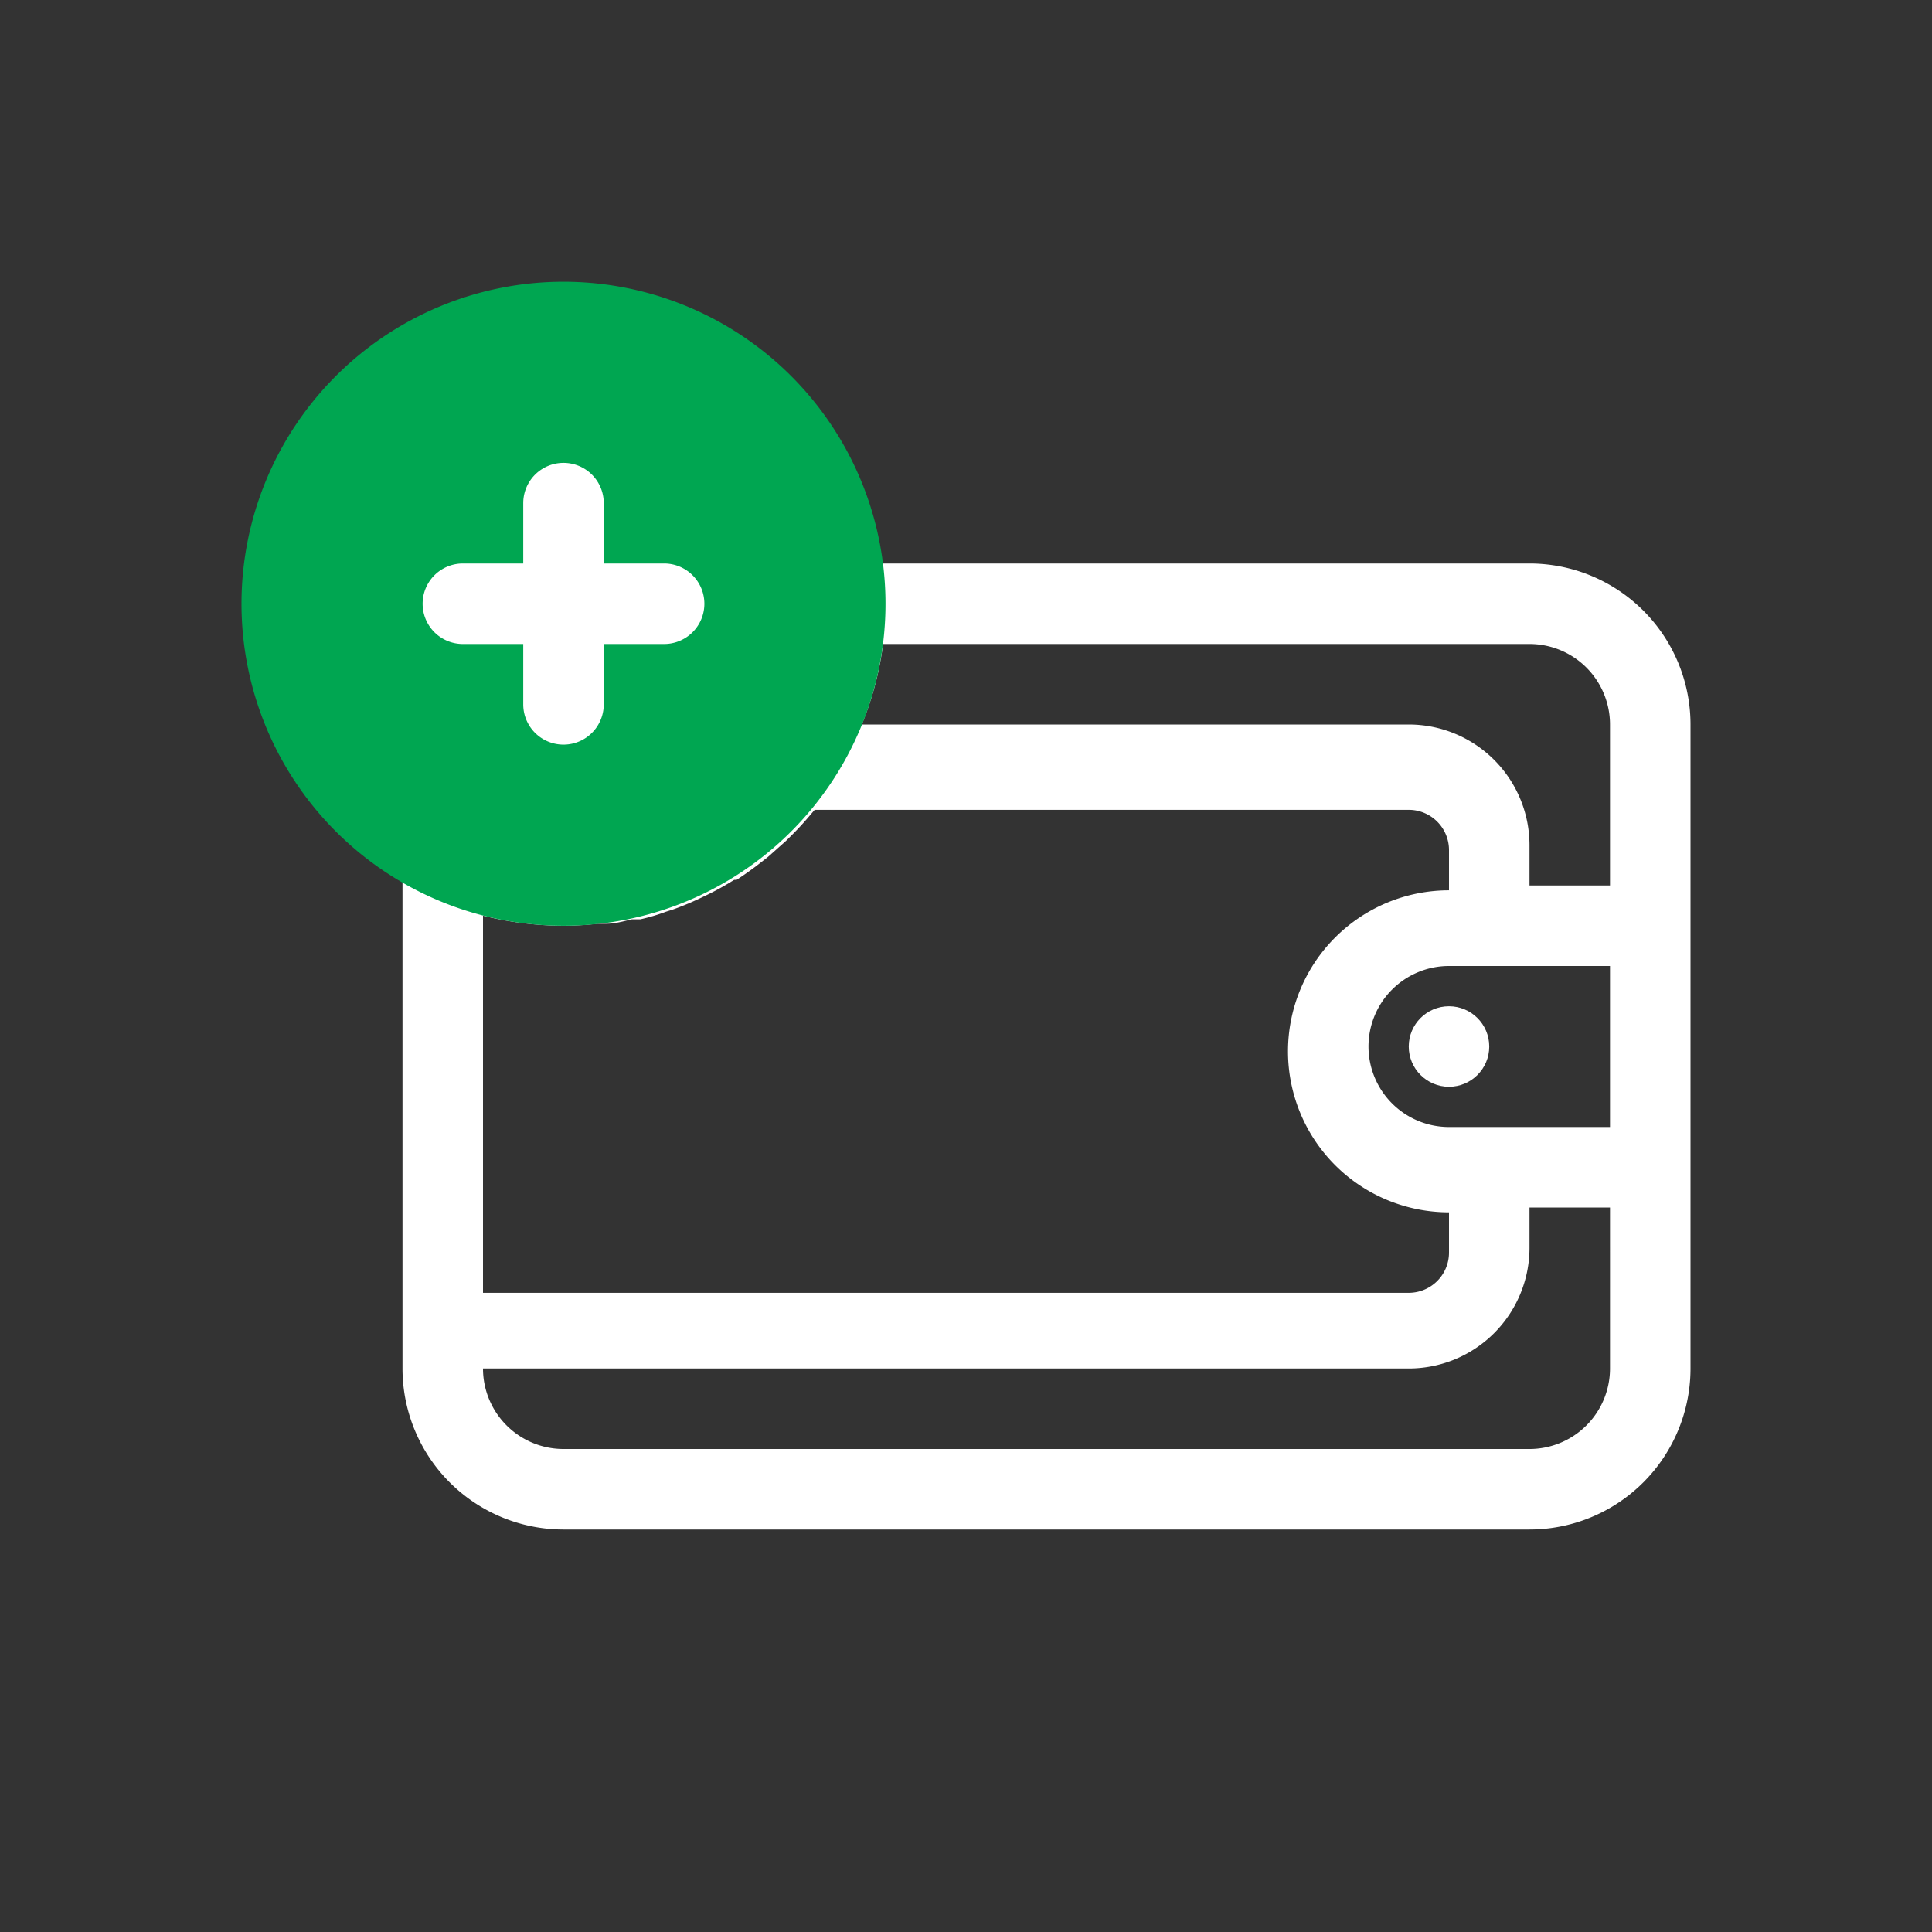 <?xml version="1.0" ?><svg data-name="Your Icons" id="Your_Icons" viewBox="0 0 48 48" xmlns="http://www.w3.org/2000/svg"><rect x="0" y="0" width="48" height="48" fill="#333333" stroke="none"/><defs><style>.cls-1{fill:#fff;}.cls-2{fill:#00a651;}.cls-3{fill:#fff;}</style></defs><title/><path class="cls-1" d="M38,14H19.91A5.47,5.47,0,0,1,20,15a6,6,0,0,1-.82,3,5.5,5.5,0,0,1-.38.56.86.86,0,0,1-.07.1,5.63,5.63,0,0,1-1,1l-.15.11a4.27,4.27,0,0,1-.44.3l-.17.11a6.54,6.54,0,0,1-.59.3h0a4.83,4.83,0,0,1-.67.24l-.2,0-.52.11-.21,0A6.13,6.13,0,0,1,14,21a6,6,0,0,1-4-1.53V34a4,4,0,0,0,4,4H38a4,4,0,0,0,4-4V18A4,4,0,0,0,38,14ZM12,22.75A8.36,8.36,0,0,0,14,23a7.92,7.92,0,0,0,.85-.05l.21,0c.22,0,.43-.06.64-.11l.21,0a4.71,4.71,0,0,0,.64-.19l.16-.05a7.19,7.19,0,0,0,.76-.32h0a7.15,7.15,0,0,0,.77-.42l.06,0c.2-.13.41-.28.6-.43l.18-.14.45-.4.18-.18c.16-.16.32-.34.47-.52l.06-.07H35a1,1,0,0,1,1,1v1a4,4,0,0,0,0,8v1a1,1,0,0,1-1,1H12ZM34,26a2,2,0,0,1,2-2h4v4H36A2,2,0,0,1,34,26Zm6,8a2,2,0,0,1-2,2H14a2,2,0,0,1-2-2H35a3,3,0,0,0,3-3V30h2ZM38,22V21a3,3,0,0,0-3-3H21.41a7.86,7.86,0,0,0,.53-2H38a2,2,0,0,1,2,2v4Z"/><circle class="cls-1" cx="36" cy="26" r="1"/><path class="cls-2" d="M14,7a8,8,0,1,0,8,8A8,8,0,0,0,14,7Z"/><path class="cls-3" d="M16.5,14H15V12.5a1,1,0,0,0-2,0V14H11.5a1,1,0,0,0,0,2H13v1.5a1,1,0,0,0,2,0V16h1.5a1,1,0,0,0,0-2Z"/></svg>